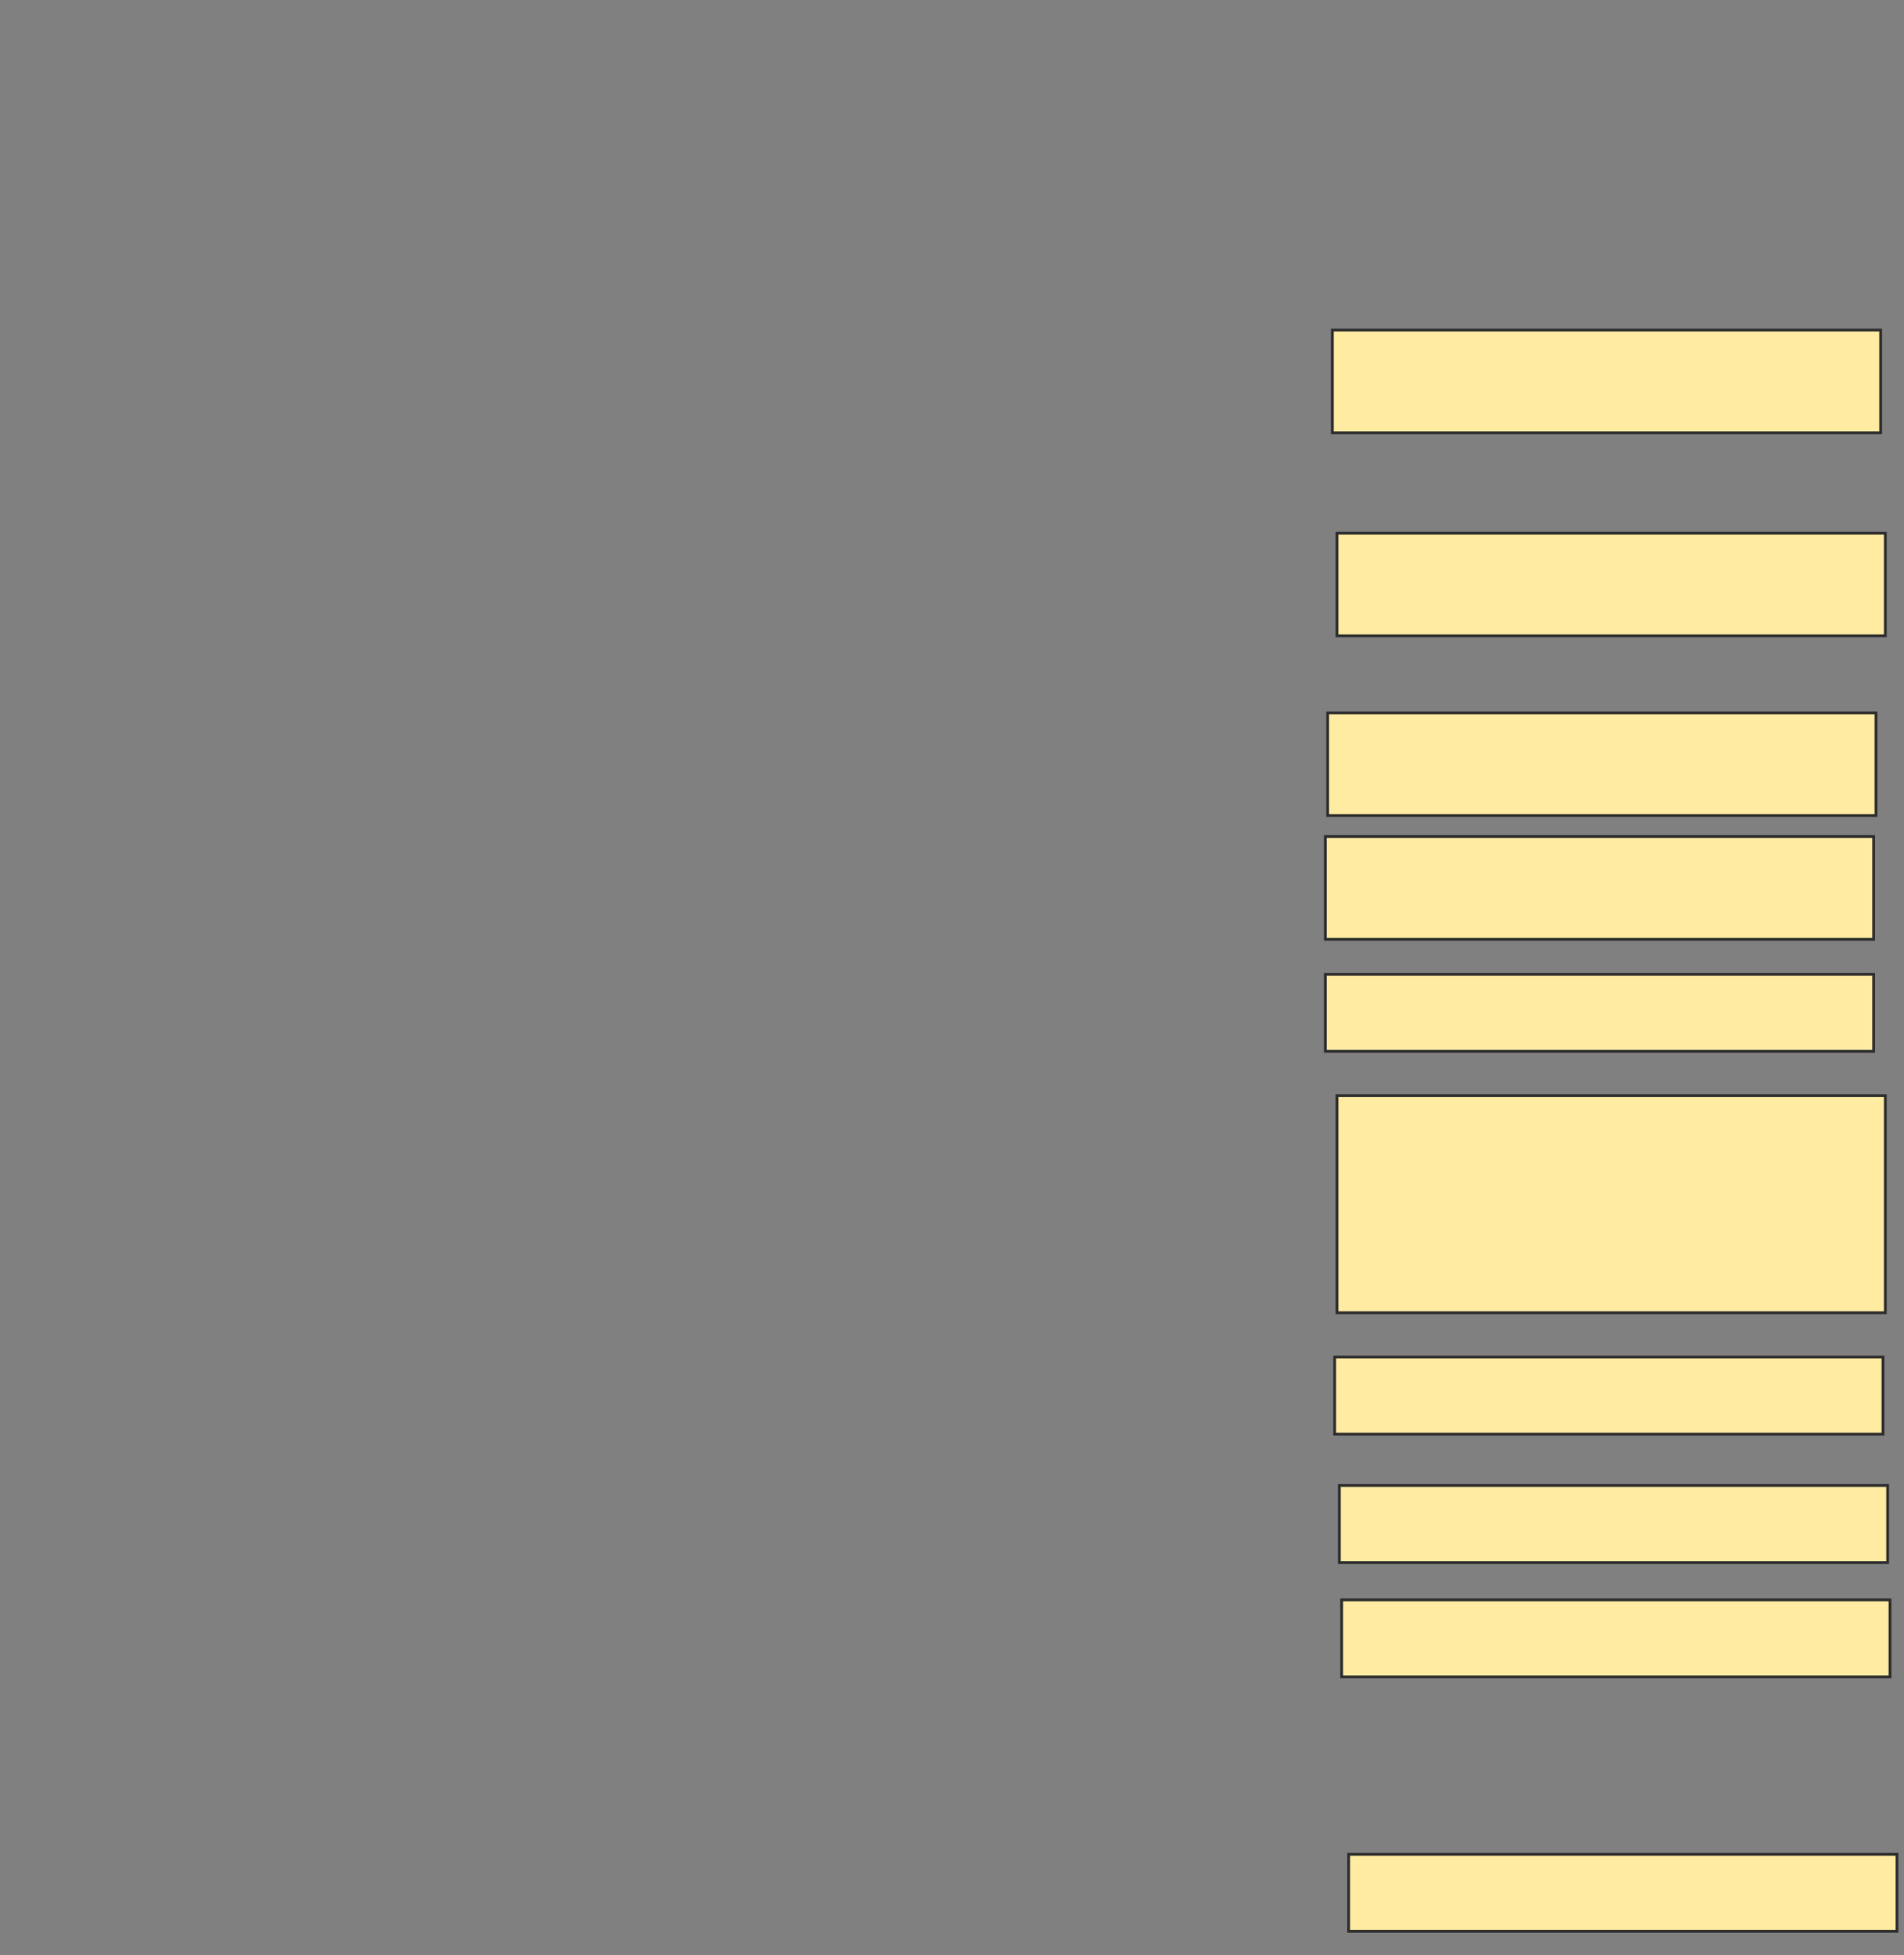 <svg xmlns="http://www.w3.org/2000/svg" width="680" height="698">
 <rect width="100%" height="100%" fill="#808080" stroke="none"/>
 <!-- Created with Image Occlusion Enhanced -->
 <g>
  <title>Labels</title>
 </g>
 <g display="inline">
  <title>Masks</title>
  <rect id="a47876feb87e4750aeb119944ffb2fe9-ao-1" height="36.667" width="195.833" y="117.833" x="475.833" stroke="#2D2D2D" fill="#FFEBA2"/>
  <rect id="a47876feb87e4750aeb119944ffb2fe9-ao-2" height="36.667" width="195.833" y="298.667" x="473.333" stroke="#2D2D2D" fill="#FFEBA2"/>
  <rect stroke="#2D2D2D" id="a47876feb87e4750aeb119944ffb2fe9-ao-3" height="77.5" width="195.833" y="391.167" x="477.5" fill="#FFEBA2"/>
  
  <rect id="a47876feb87e4750aeb119944ffb2fe9-ao-5" stroke="#2D2D2D" height="27.5" width="195.833" y="662" x="481.667" fill="#FFEBA2"/>
  <g id="a47876feb87e4750aeb119944ffb2fe9-ao-6">
   <rect stroke="#2D2D2D" height="27.5" width="195.833" y="530.333" x="478.333" fill="#FFEBA2"/>
   <rect stroke="#2D2D2D" height="27.5" width="195.833" y="571.167" x="479.167" fill="#FFEBA2"/>
  </g>
  <g id="a47876feb87e4750aeb119944ffb2fe9-ao-7">
   <rect height="36.667" width="195.833" y="190.333" x="477.5" stroke="#2D2D2D" fill="#FFEBA2"/>
   <rect height="36.667" width="195.833" y="254.5" x="474.167" stroke="#2D2D2D" fill="#FFEBA2"/>
  </g>
  <g id="a47876feb87e4750aeb119944ffb2fe9-ao-8">
   <rect stroke="#2D2D2D" height="27.5" width="195.833" y="347.833" x="473.333" fill="#FFEBA2"/>
   <rect stroke="#2D2D2D" height="27.5" width="195.833" y="484.5" x="476.667" fill="#FFEBA2"/>
  </g>
 </g>
</svg>